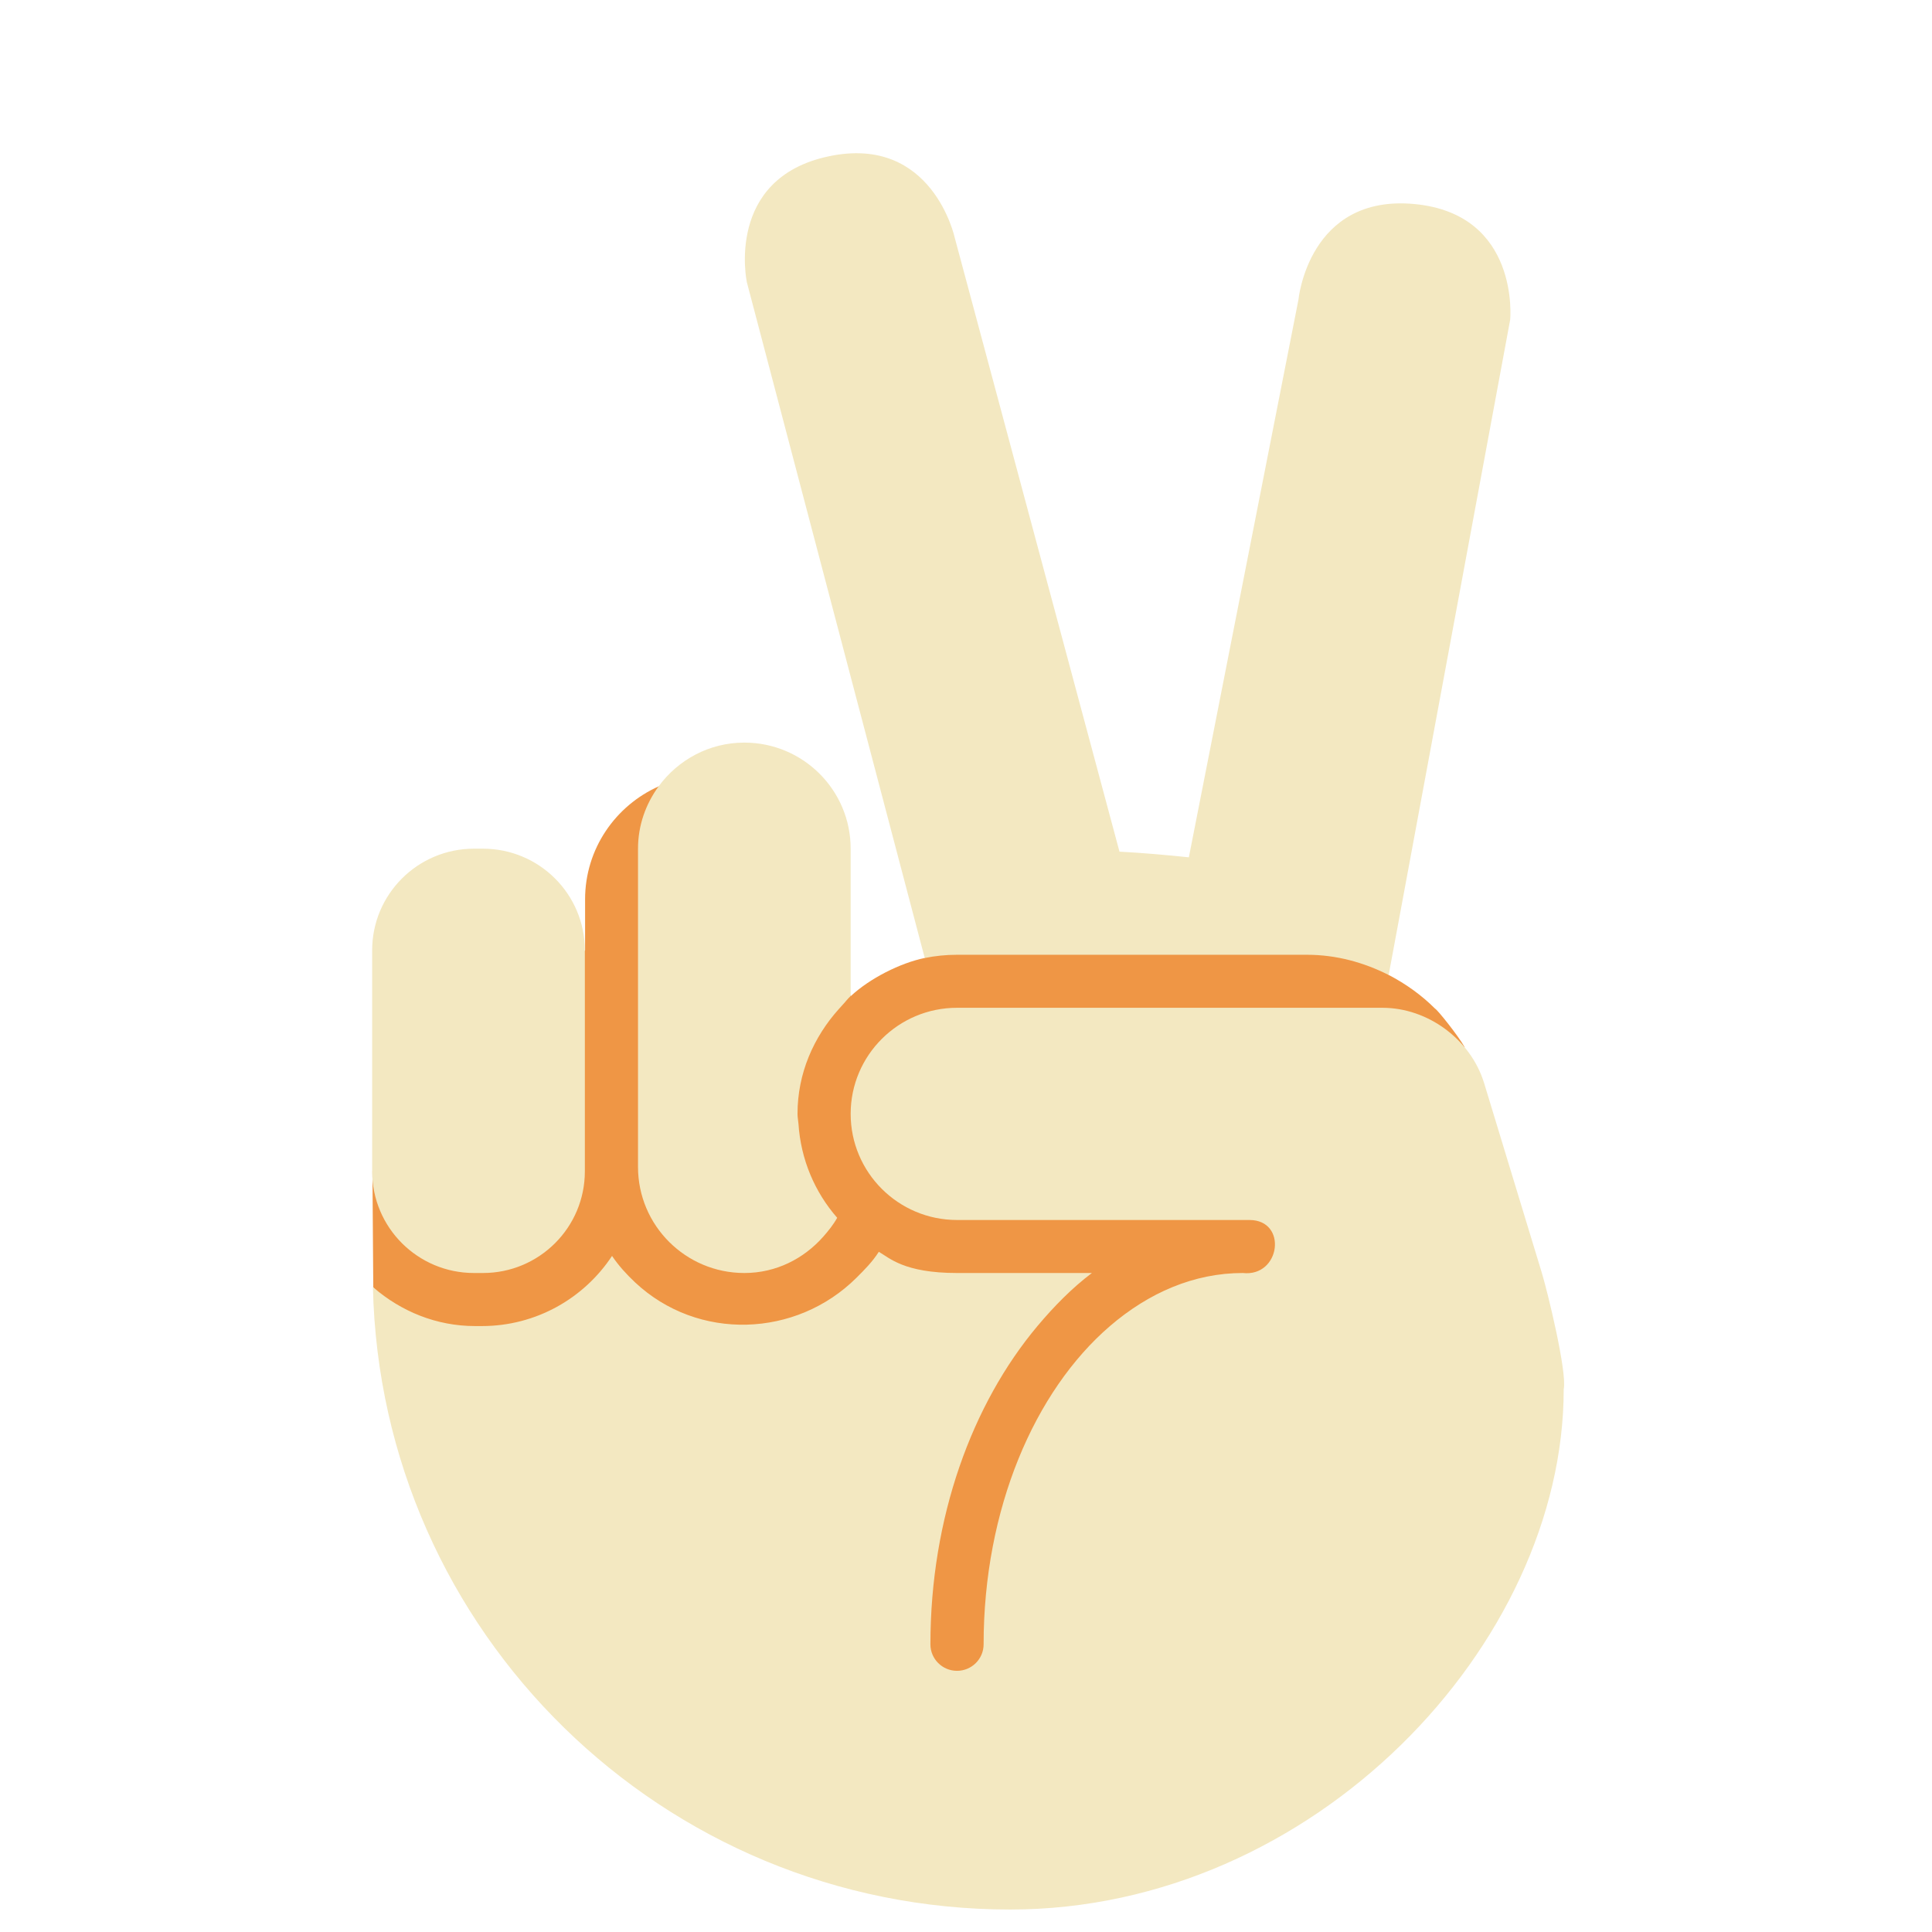 <svg xmlns="http://www.w3.org/2000/svg" width="43" height="43" fill="none" viewBox="0 0 43 43"><g clip-path="url(#clip0)"><path fill="#EF9645" d="M31.94 22.449C31.639 22.148 31.286 21.895 30.905 21.698L30.432 20.098L20.951 20.032L20.587 21.32C20.035 21.432 19.356 21.779 18.939 22.167L14.666 17.499C13.699 17.929 13.022 18.892 13.022 20.017V21.151L8.289 26.069L8.308 28.652L20.122 41.318C20.122 41.318 32.569 23.27 32.598 23.305C32.448 23.041 31.994 22.475 31.94 22.449V22.449Z"/><path fill="#F3E8C1" d="M29.087 21.25H21.3C21.054 21.25 20.814 21.275 20.582 21.322L20.495 20.994L16.622 6.279C16.622 6.279 16.13 3.969 18.445 3.479C20.759 2.988 21.251 5.297 21.251 5.297L24.916 18.955C25.444 18.983 25.955 19.029 26.46 19.081L28.899 6.671C28.899 6.671 29.122 4.321 31.479 4.541C33.835 4.763 33.612 7.114 33.612 7.114L31.169 20.29L30.907 21.7C30.358 21.422 29.745 21.25 29.087 21.25ZM10.55 18.889H10.749C12.002 18.889 13.017 19.902 13.017 21.152V26.07C13.017 27.32 12.002 28.333 10.749 28.333H10.55C9.297 28.333 8.283 27.32 8.283 26.07V21.152C8.283 19.902 9.297 18.889 10.55 18.889ZM18.737 22.383L18.671 22.456C18.11 23.081 17.75 23.886 17.75 24.791C17.75 24.866 17.765 24.937 17.771 25.01C17.823 25.81 18.136 26.535 18.633 27.104C18.549 27.256 18.44 27.391 18.326 27.521C17.893 28.013 17.273 28.333 16.567 28.333C15.26 28.333 14.2 27.275 14.2 25.972V18.889C14.2 18.368 14.374 17.891 14.66 17.5C15.091 16.914 15.781 16.528 16.567 16.528C17.873 16.528 18.933 17.585 18.933 18.889V22.168C18.861 22.233 18.804 22.314 18.737 22.383V22.383Z"/><path fill="#F3E8C1" d="M10.723 29.514C11.935 29.514 13.001 28.893 13.622 27.953C13.768 28.169 13.943 28.361 14.133 28.54C15.535 29.856 17.723 29.772 19.063 28.438C19.243 28.259 19.422 28.078 19.559 27.862L19.556 27.859C19.794 27.994 20.117 28.333 21.3 28.333H24.302C23.864 28.663 23.464 29.069 23.09 29.514C21.637 31.246 20.708 33.771 20.708 36.597C20.708 36.923 20.973 37.187 21.3 37.187C21.627 37.187 21.892 36.923 21.892 36.597C21.892 33.589 23.023 30.96 24.704 29.514C25.571 28.769 26.579 28.333 27.66 28.333C28.504 28.427 28.663 27.153 27.808 27.153H21.3C19.994 27.153 18.933 26.095 18.933 24.791C18.933 23.488 19.994 22.43 21.3 22.43H30.767C31.782 22.43 32.731 23.134 33.03 24.101L34.317 28.333C34.438 28.729 34.883 30.542 34.803 30.92C34.803 36.597 29.246 42.5 22.483 42.5C14.748 42.5 8.468 36.324 8.3 28.647L8.316 28.659C8.926 29.184 9.708 29.514 10.576 29.514H10.723Z"/></g><defs><clipPath id="clip0"><rect width="42.6" height="42.5" fill="#fff"/></clipPath></defs></svg>
